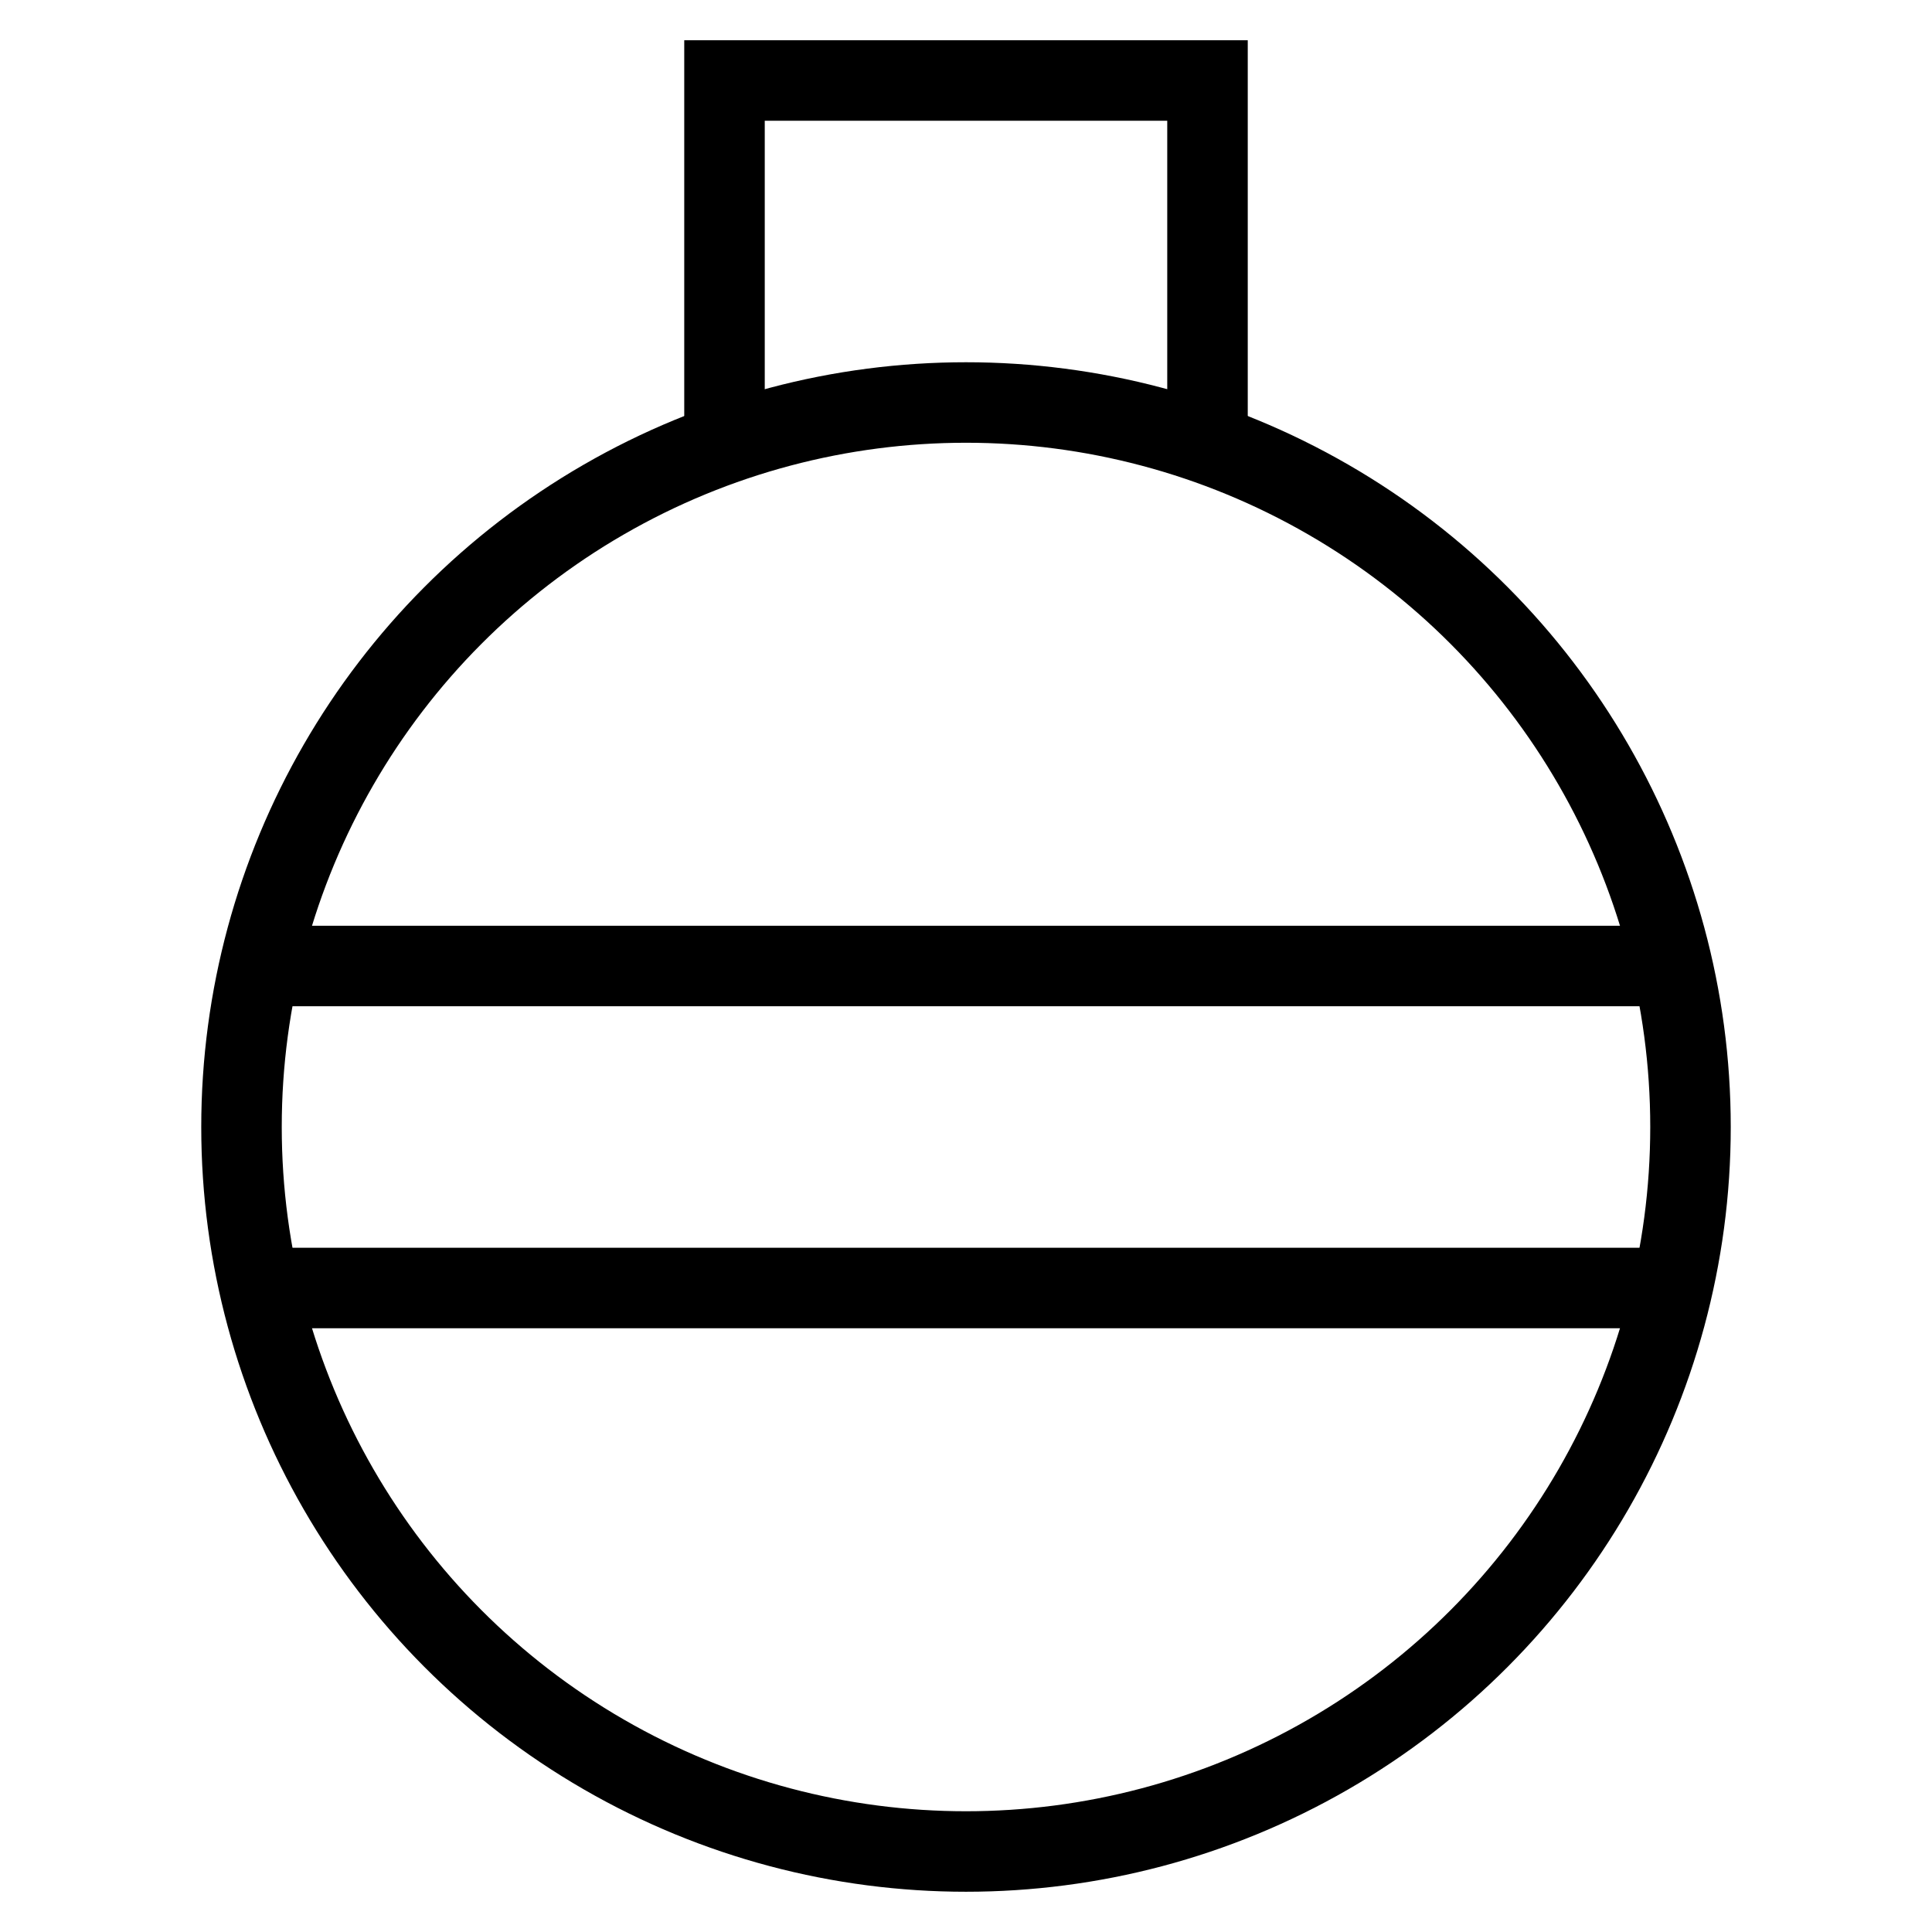 <svg id="nc_icon" xmlns="http://www.w3.org/2000/svg" xml:space="preserve" viewBox="0 0 24 24"><g fill="none" stroke="currentColor" stroke-miterlimit="10" class="nc-icon-wrapper"><path d="M3.223 12h17.554M3.223 16h17.554M9 5.512V1h6v4.512" data-cap="butt" data-color="color-2" vector-effect="non-scaling-stroke"/><circle cx="12" cy="14" r="9" stroke-linecap="square" vector-effect="non-scaling-stroke"/></g></svg>
